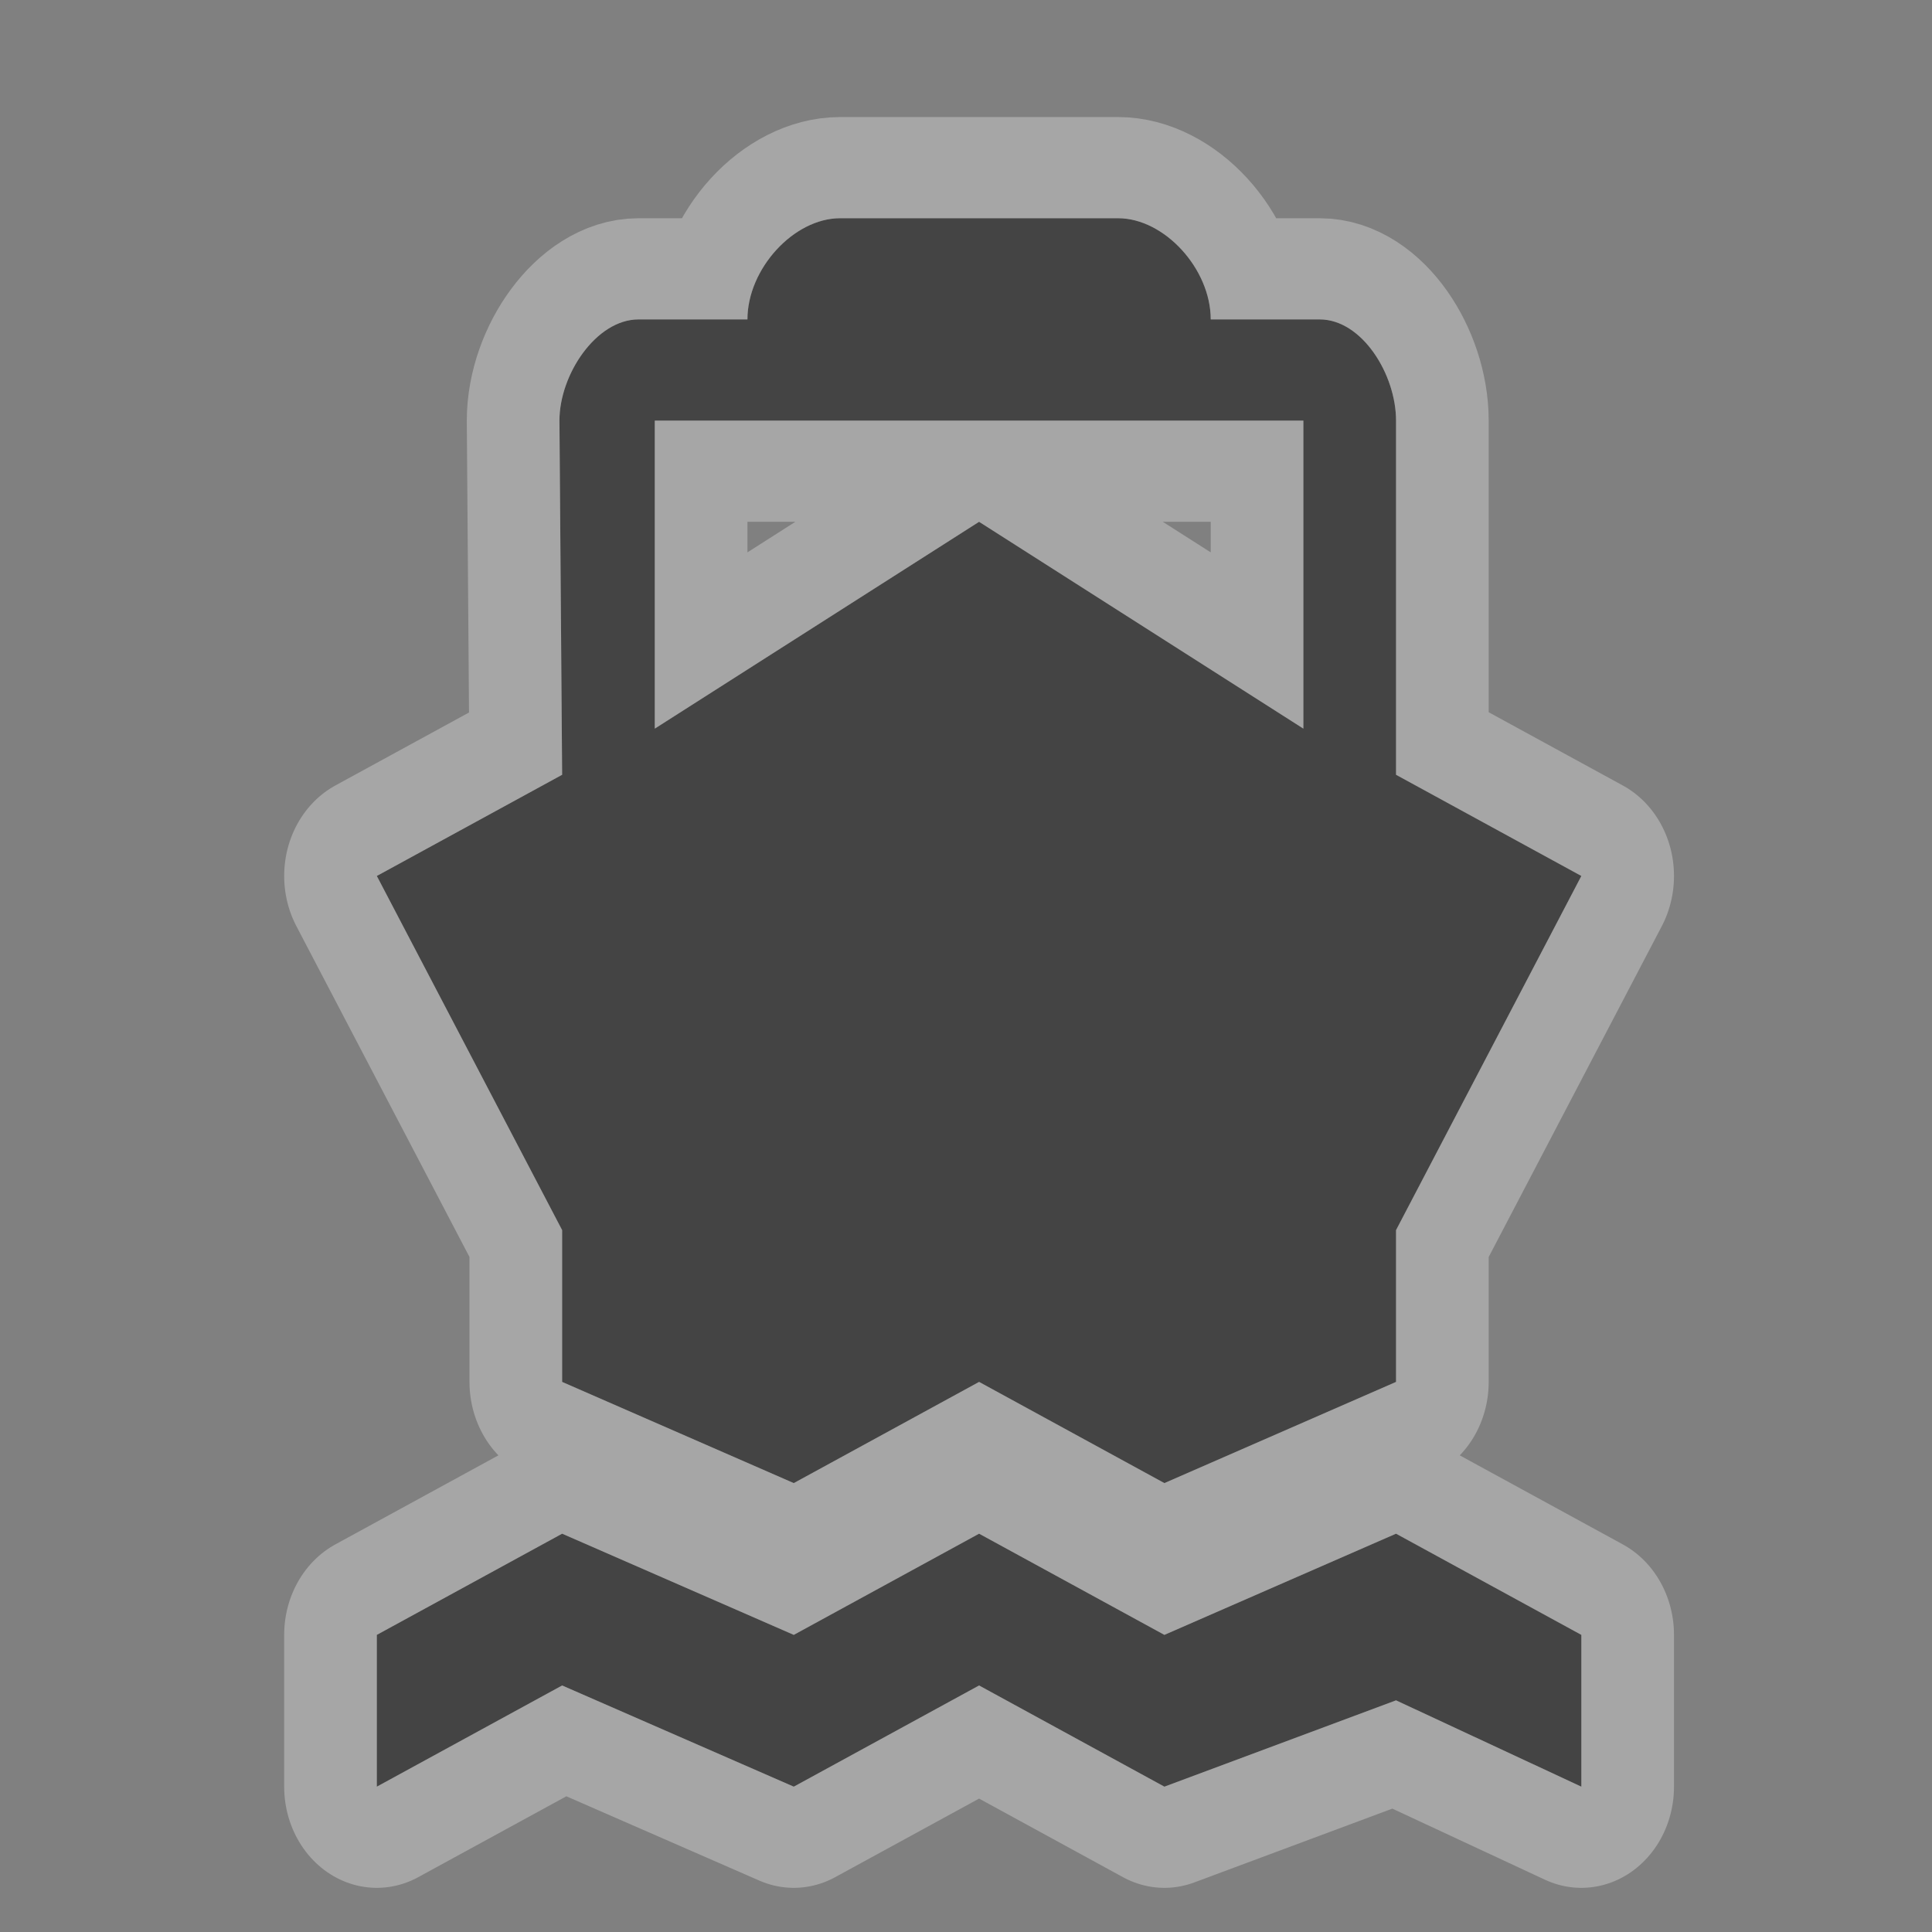 <?xml version="1.0" encoding="UTF-8" standalone="no"?>
<!-- Created with Inkscape (http://www.inkscape.org/) -->

<svg
   xmlns:dc="http://purl.org/dc/elements/1.1/"
   xmlns:cc="http://creativecommons.org/ns#"
   xmlns:rdf="http://www.w3.org/1999/02/22-rdf-syntax-ns#"
   xmlns:svg="http://www.w3.org/2000/svg"
   xmlns="http://www.w3.org/2000/svg"
   xmlns:sodipodi="http://sodipodi.sourceforge.net/DTD/sodipodi-0.dtd"
   xmlns:inkscape="http://www.inkscape.org/namespaces/inkscape"
   version="1.1"
   width="24"
   height="24"
   id="svg4619"
   sodipodi:docname="ferry-24.svg"
   inkscape:version="0.92.3 (2405546, 2018-03-11)">
  <rect width="100%" height="100%" fill="#808080" stroke="none"/>
  <sodipodi:namedview
     pagecolor="#ffffff"
     bordercolor="#666666"
     borderopacity="1"
     objecttolerance="10"
     gridtolerance="10"
     guidetolerance="10"
     inkscape:pageopacity="0"
     inkscape:pageshadow="2"
     inkscape:window-width="1440"
     inkscape:window-height="844"
     id="namedview10"
     showgrid="false"
     inkscape:zoom="16.076158"
     inkscape:cx="2.8968443"
     inkscape:cy="9"
     inkscape:window-x="0"
     inkscape:window-y="27"
     inkscape:window-maximized="1"
     inkscape:current-layer="svg4619" />
  <defs
     id="defs4621" />
  <g
     transform="matrix(1.151,0,0,1.257,1.228,-1298.739)"
     id="layer1">
    <g
       transform="translate(-108,-304)"
       id="ferry-18"
       style="display:inline">
      <path
         d="m 116,1339.362 c -0.5,0 -1,0.5 -1,1 h -1.176 c -0.456,0 -0.853,0.544 -0.853,1 l 0.029,3.5 -2,1 2,3.5 v 1.5 l 2.5,1 2,-1 2,1 2.5,-1 v -1.5 l 2,-3.5 -2,-1 v -3.5 c 0,-0.456 -0.367,-1 -0.824,-1 H 120 c 0,-0.5 -0.5,-1 -1,-1 z m -2,2 h 7 v 3.044 l -3.5,-2.044 -3.5,2.044 z m -1,11 -2,1 v 1.5 l 2,-1 2.5,1 2,-1 2,1 2.5,-0.853 2,0.853 v -1.5 l -2,-1 -2.5,1 -2,-1 -2,1 z"
         inkscape:connector-curvature="0"
         id="path7245"
         style="color:#000000;display:inline;overflow:visible;visibility:visible;opacity:0.3;fill:#ffffff;fill-opacity:1;fill-rule:nonzero;stroke:#ffffff;stroke-width:2;stroke-linecap:butt;stroke-linejoin:round;stroke-miterlimit:4;stroke-dasharray:none;stroke-dashoffset:0;stroke-opacity:1;marker:none;enable-background:accumulate" />
      <path
         d="m 116,1339.362 c -0.5,0 -1,0.5 -1,1 h -1.176 c -0.456,0 -0.853,0.544 -0.853,1 l 0.029,3.5 -2,1 2,3.5 v 1.5 l 2.5,1 2,-1 2,1 2.5,-1 v -1.5 l 2,-3.5 -2,-1 v -3.5 c 0,-0.456 -0.367,-1 -0.824,-1 H 120 c 0,-0.5 -0.5,-1 -1,-1 z m -2,2 h 7 v 3.044 l -3.5,-2.044 -3.5,2.044 z m -1,11 -2,1 v 1.5 l 2,-1 2.5,1 2,-1 2,1 2.5,-0.853 2,0.853 v -1.5 l -2,-1 -2.5,1 -2,-1 -2,1 z"
         inkscape:connector-curvature="0"
         id="path30964"
         style="color:#000000;display:inline;overflow:visible;visibility:visible;fill:#444444;fill-opacity:1;fill-rule:nonzero;stroke:none;stroke-width:2;marker:none;enable-background:accumulate" />
    </g>
  </g>
  <rect
     width="18"
     height="18"
     x="0"
     y="6"
     id="canvas"
     style="visibility:hidden;fill:none;stroke:none" />
</svg>
